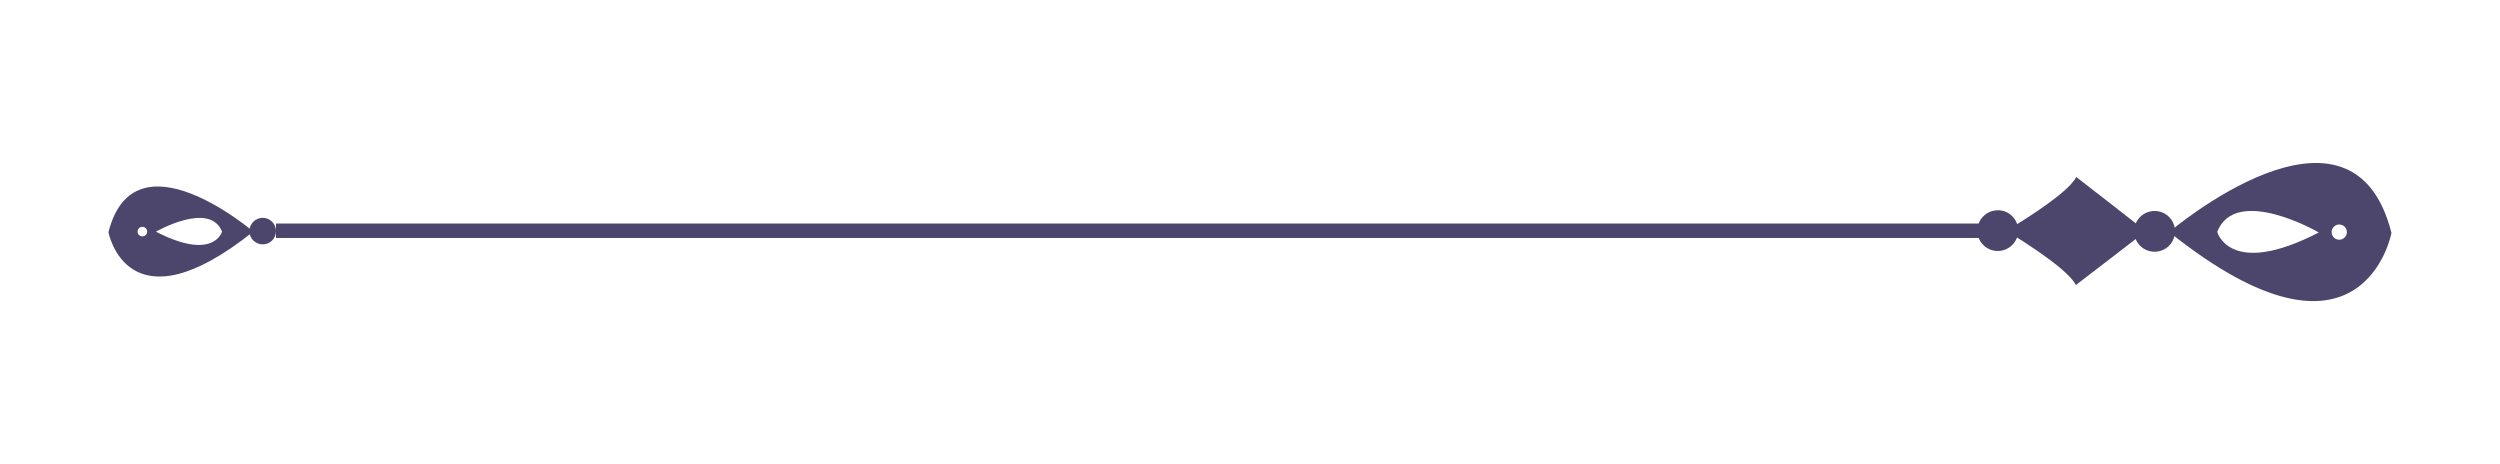 <svg width="194" height="36" viewBox="0 0 194 36" fill="none" xmlns="http://www.w3.org/2000/svg">
<path d="M185.578 18.077C185.578 18.077 183.354 30.022 168.33 18.006C168.33 18.006 182.514 5.902 185.578 18.077ZM182.117 18.012C182.117 17.895 182.083 17.781 182.018 17.684C181.953 17.587 181.86 17.512 181.752 17.467C181.644 17.422 181.525 17.41 181.411 17.433C181.296 17.456 181.19 17.512 181.108 17.595C181.025 17.677 180.969 17.782 180.946 17.897C180.923 18.011 180.935 18.13 180.98 18.238C181.024 18.346 181.1 18.438 181.197 18.503C181.295 18.568 181.409 18.602 181.526 18.602C181.683 18.602 181.833 18.54 181.944 18.429C182.055 18.319 182.117 18.169 182.117 18.012ZM172.063 18.012C172.063 18.012 173.033 21.606 179.935 18.041C179.929 18.018 173.494 14.329 172.057 17.988L172.063 18.012Z" fill="#4C466D"/>
<path d="M167.213 16.371C167.003 16.369 166.796 16.408 166.602 16.486C166.408 16.564 166.231 16.68 166.082 16.826C165.933 16.973 165.815 17.147 165.734 17.34C165.653 17.532 165.611 17.738 165.61 17.947C165.609 18.155 165.649 18.361 165.728 18.553C165.807 18.745 165.923 18.92 166.07 19.067C166.216 19.215 166.391 19.332 166.583 19.412C166.775 19.492 166.981 19.534 167.189 19.535C167.397 19.535 167.603 19.495 167.796 19.416C167.989 19.338 168.164 19.222 168.312 19.076C168.459 18.929 168.577 18.755 168.657 18.564C168.737 18.372 168.779 18.167 168.78 17.959C168.782 17.751 168.742 17.545 168.663 17.352C168.585 17.16 168.468 16.985 168.322 16.837C168.175 16.689 168 16.572 167.808 16.492C167.615 16.413 167.409 16.371 167.201 16.371H167.213Z" fill="#4C466D"/>
<path d="M155.034 16.318C154.826 16.317 154.62 16.358 154.427 16.436C154.235 16.515 154.06 16.631 153.912 16.777C153.764 16.924 153.647 17.098 153.566 17.289C153.486 17.481 153.444 17.686 153.443 17.894C153.443 18.101 153.483 18.307 153.562 18.499C153.641 18.691 153.757 18.865 153.904 19.012C154.051 19.159 154.225 19.276 154.417 19.355C154.609 19.435 154.815 19.476 155.023 19.476C155.231 19.476 155.437 19.436 155.63 19.358C155.822 19.279 155.997 19.163 156.145 19.017C156.293 18.87 156.41 18.696 156.491 18.505C156.571 18.313 156.613 18.108 156.614 17.9C156.614 17.692 156.574 17.486 156.495 17.294C156.416 17.102 156.3 16.927 156.154 16.78C156.007 16.632 155.833 16.515 155.641 16.435C155.449 16.355 155.243 16.313 155.034 16.312V16.318Z" fill="#4C466D"/>
<path d="M161.115 13.733C161.115 13.733 166.538 17.924 166.491 17.947C166.538 17.947 161.085 22.12 161.085 22.12C160.452 20.744 155.673 17.912 155.685 17.906C155.697 17.9 160.476 15.102 161.115 13.733Z" fill="#4C466D"/>
<path d="M19.654 17.971C9.86 25.796 8.416 18.018 8.416 18.018C10.422 10.068 19.654 17.971 19.654 17.971ZM11.049 18.343C11.122 18.343 11.194 18.321 11.255 18.28C11.317 18.239 11.365 18.181 11.393 18.113C11.421 18.045 11.428 17.97 11.414 17.898C11.4 17.826 11.364 17.76 11.312 17.708C11.26 17.656 11.194 17.62 11.121 17.606C11.049 17.592 10.974 17.599 10.906 17.627C10.838 17.655 10.78 17.703 10.739 17.764C10.698 17.825 10.676 17.897 10.676 17.971C10.676 18.069 10.715 18.164 10.785 18.234C10.855 18.303 10.95 18.343 11.049 18.343ZM12.101 17.977C16.596 20.296 17.229 17.977 17.229 17.977C16.289 15.575 12.101 17.977 12.101 17.977Z" fill="#4C466D"/>
<path d="M20.382 16.902C20.655 16.902 20.918 17.011 21.112 17.203C21.306 17.395 21.415 17.657 21.417 17.929C21.419 18.065 21.393 18.2 21.342 18.325C21.291 18.451 21.215 18.565 21.119 18.661C21.024 18.757 20.91 18.833 20.784 18.885C20.658 18.937 20.524 18.963 20.388 18.962C20.252 18.963 20.118 18.937 19.992 18.886C19.867 18.834 19.752 18.759 19.656 18.663C19.56 18.568 19.484 18.455 19.432 18.33C19.38 18.205 19.353 18.071 19.353 17.935C19.354 17.663 19.463 17.402 19.655 17.209C19.848 17.016 20.109 16.906 20.382 16.902Z" fill="#4C466D"/>
<path d="M21.417 17.345H155.028V18.466H21.417V17.345Z" fill="#4C466D"/>
</svg>
